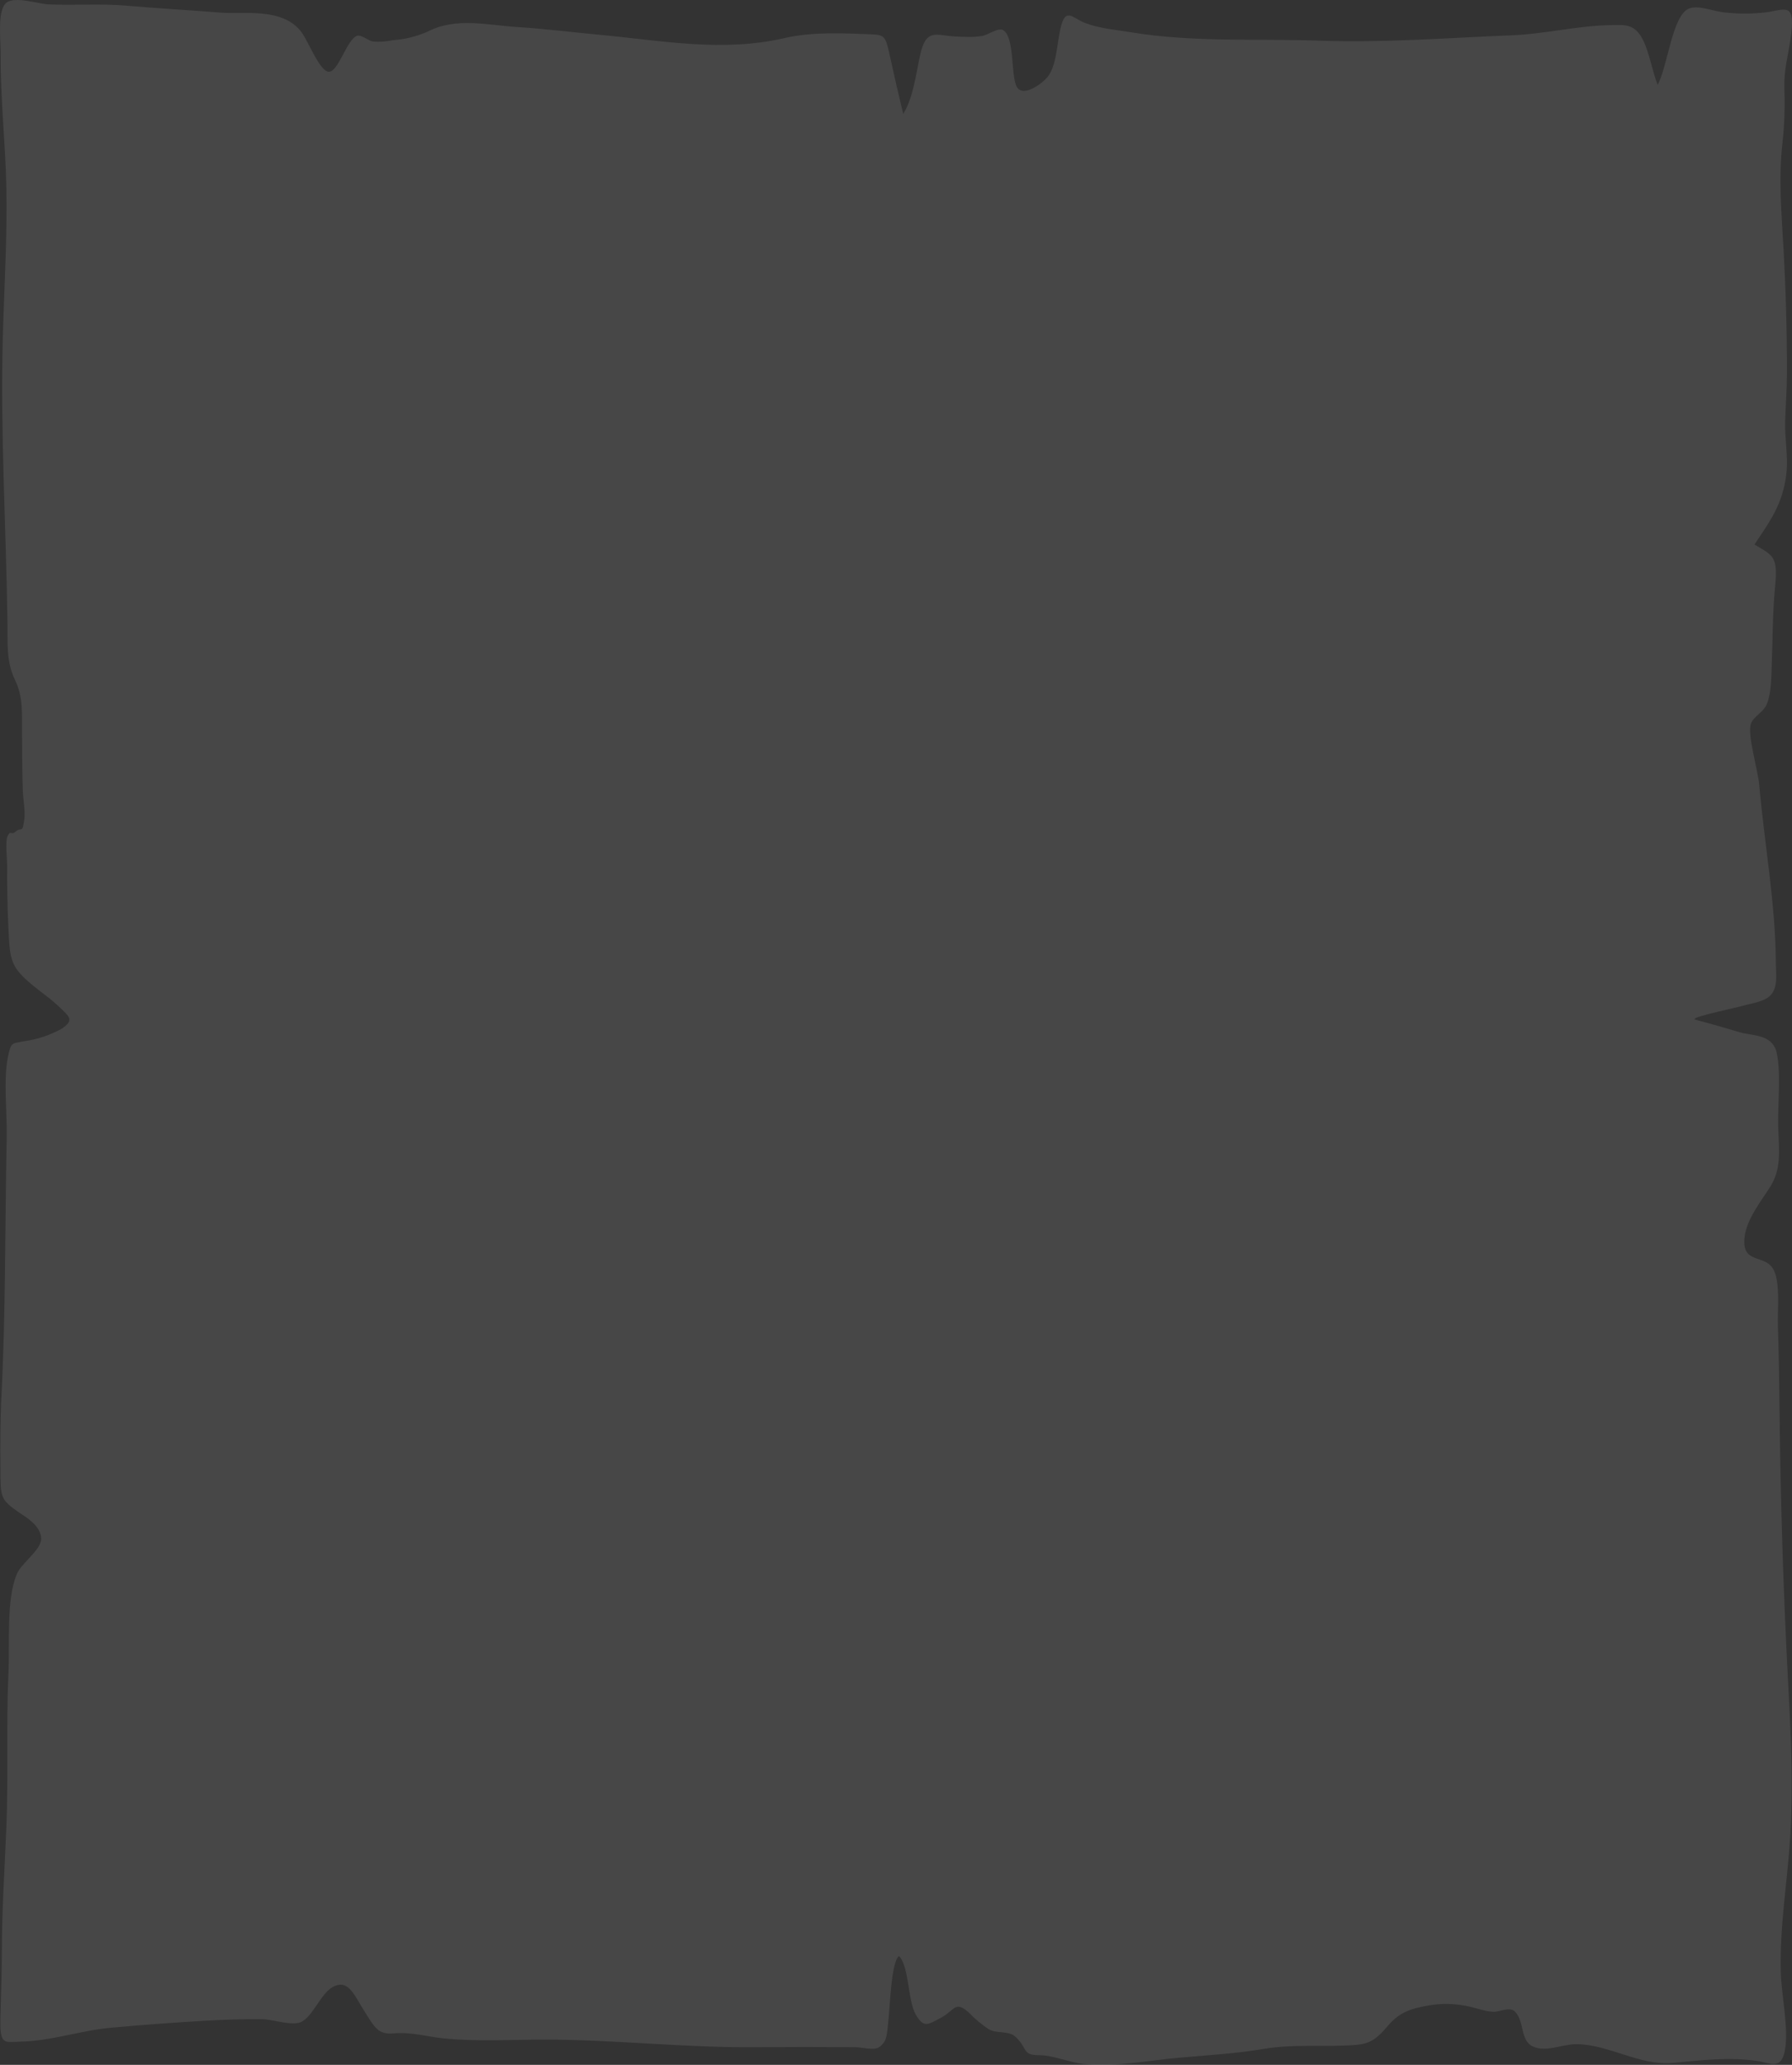 <svg xmlns="http://www.w3.org/2000/svg" width="264" height="304" viewBox="0 0 264 304" fill="none">
    <rect x="0" y="0" width="264" height="304" fill="#333333" stroke="none"/>
    <path opacity="0.1" d="M249.636 150.013C249.6 149.647 256.084 148.296 256.82 148.062C257.929 147.727 259.963 147.513 260.892 146.476C261.93 145.287 261.633 143.641 261.62 141.74C261.57 132.98 259.936 124.219 259.168 115.53C258.966 113.263 257.372 108.141 257.96 106.535C258.351 105.427 259.788 104.909 260.304 103.628C260.978 101.952 260.946 99.624 261.023 97.693C261.171 93.79 261.135 90.172 261.516 86.27C261.965 81.849 261.112 81.737 258.472 80.172C260.529 77.041 262.697 74.308 263.182 69.612C263.443 67.082 262.908 64.531 262.994 61.969C263.07 59.581 263.254 57.223 263.254 54.804C263.258 48.808 263.094 42.816 262.765 36.866C262.468 31.531 261.979 26.287 262.603 20.981C262.892 18.324 262.982 15.575 262.868 12.851C262.819 10.3 263.398 8.277 263.766 5.838C264.556 0.462 263.317 1.285 260.484 1.773C258.361 2.057 256.232 2.078 254.108 1.834C252.609 1.732 250.359 0.736 248.918 1.224C246.354 2.098 245.734 9.639 244.212 12.495C243.404 10.463 243.009 7.84 242.075 5.94C240.84 3.419 239.287 3.673 237.392 3.694C232.453 3.765 227.613 5.005 222.692 5.198C213.263 5.574 203.906 6.326 194.46 5.991C185.255 5.665 175.831 6.265 166.676 4.761C164.431 4.395 162.069 4.212 159.878 3.389C157.993 2.688 156.996 0.94 156.241 4.141C155.685 6.509 155.68 9.67 154.32 11.336C153.422 12.424 150.656 14.386 149.78 12.759C148.905 11.133 149.502 5.442 147.778 4.436C147.06 4.019 145.511 5.157 144.72 5.289C143.373 5.523 141.946 5.432 140.576 5.361C137.963 5.228 136.423 4.07 135.547 8.135C134.905 11.113 134.501 14.467 133.065 16.774C132.394 14.009 131.752 11.225 131.138 8.42C130.474 5.371 130.411 5.127 128.26 5.045C124.094 4.893 119.707 4.659 115.59 5.604C106.363 7.729 97.5 5.97 88.282 5.117C84.241 4.741 80.2 4.232 76.159 3.978C71.836 3.694 67.103 2.505 63.022 4.649C61.338 5.381 59.631 5.803 57.917 5.909C56.925 6.129 55.927 6.197 54.931 6.113C54.298 6.001 53.243 5.096 52.646 5.259C51.088 5.737 49.902 10.564 48.443 10.564C47.132 10.564 45.417 6.082 44.434 4.761C41.654 1.021 35.916 2.149 32.437 1.854C27.857 1.478 23.264 1.244 18.684 0.838C14.782 0.503 11.042 0.818 7.149 0.645C5.704 0.584 2.242 -0.585 0.967 0.381C-0.452 1.488 0.114 5.676 0.1 8.267C0.064 14.7 0.81 21.124 0.935 27.577C1.084 35.037 0.603 42.538 0.406 49.997C0.051 63.677 0.895 77.621 1.093 91.351C1.146 94.766 0.895 97.378 2.21 100.102C3.454 102.683 3.212 105 3.243 108.232C3.27 110.976 3.266 113.741 3.364 116.485C3.405 117.664 3.751 119.534 3.584 120.642C3.243 122.908 3.284 121.577 2.206 122.502C1.64 122.989 1.546 122.156 1.11 123.111C0.751 123.894 1.052 126.526 1.057 127.431C1.031 130.301 1.083 133.173 1.214 136.029C1.375 138.803 1.241 141.181 2.642 142.94C4.258 144.972 6.799 146.395 8.622 148.143C10.225 149.678 11.056 150.176 9.022 151.497C7.223 152.459 5.39 153.06 3.544 153.296C1.748 153.682 1.636 153.296 1.155 155.684C0.486 158.987 1.061 163.957 0.989 167.443C0.72 180.411 0.864 193.369 0.172 206.317C0.051 209.609 0.015 212.915 0.064 216.216C0.064 220.434 0.087 220.759 2.615 222.548C3.513 223.188 5.987 224.489 6.067 226.481C6.135 228.168 3.14 230.109 2.475 231.746C0.895 235.557 1.452 241.889 1.245 246.34C0.895 253.851 1.245 261.412 0.94 268.953C0.693 275.051 0.284 281.149 0.271 287.247C0.271 290.611 0.127 293.965 0.055 297.319C-0.021 301.201 0.711 300.632 3.068 300.581C7.491 300.49 11.81 298.965 16.224 298.548C21.037 298.108 25.854 297.752 30.677 297.481C33.266 297.332 35.853 297.261 38.44 297.268C40.132 297.268 42.314 298.132 43.935 297.827C45.893 297.461 47.105 293.609 48.986 292.562C51.231 291.312 52.048 293.477 53.503 295.804C55.236 298.579 55.676 299.585 58.083 299.361C60.49 299.138 62.887 299.839 65.267 300.093C70.246 300.612 75.261 300.286 80.254 300.286C90.612 300.286 100.908 301.496 111.257 301.404C116.205 301.364 121.151 301.364 126.096 301.404C126.895 301.404 128.79 301.912 129.504 301.404C130.779 300.51 130.64 299.433 130.891 297.339C131.102 295.56 131.287 288.832 132.44 287.979C133.954 289.523 133.729 294.564 134.91 296.597C136.091 298.63 136.706 298.071 138.556 297.105C140.67 295.997 140.679 294.453 142.736 296.312C143.692 297.293 144.677 298.115 145.686 298.772C146.817 299.412 148.532 298.965 149.507 299.788C151.392 301.425 150.539 302.573 152.941 302.573C155.231 302.573 157.467 303.66 159.762 303.884C164.534 304.341 169.19 303.325 173.945 302.929C178.031 302.583 182.126 302.329 186.198 301.648C190.737 300.886 195.2 301.425 199.731 301.069C202.025 300.886 202.928 300.053 204.67 298.02C206.246 296.241 207.961 295.733 209.869 295.367C212.161 294.884 214.468 294.925 216.757 295.489C217.866 295.764 218.97 296.16 220.102 296.191C220.968 296.191 222.477 295.367 223.218 296.191C224.609 297.664 223.945 300.378 225.777 301.272C227.703 302.217 230.208 300.947 232.175 300.957C237.015 300.957 241.55 304.189 246.471 303.711C250.687 303.305 254.674 302.827 258.903 303.427C260.699 303.681 262.388 304.85 262.944 301.923C263.568 298.762 262.428 293.66 262.347 290.337C262.176 283.598 263.312 277.124 263.734 270.478C264.184 263.13 263.86 255.7 263.461 248.352C262.729 234.591 262.289 220.708 262.154 206.785C262.109 202.903 262.046 199.051 261.921 195.179C261.844 192.81 262.329 188.471 261.148 186.702C259.801 184.67 256.622 186.082 257 182.241C257.274 179.446 259.631 176.61 260.803 174.71C262.446 172.037 262.091 169.527 261.97 166.03C261.862 162.9 262.419 157.9 261.736 154.963C261.103 152.239 258.176 152.513 256.371 151.995C254.117 151.318 251.857 150.677 249.591 150.074C249.636 149.942 250.848 150.349 249.636 150.013Z" fill="white"/>
</svg>